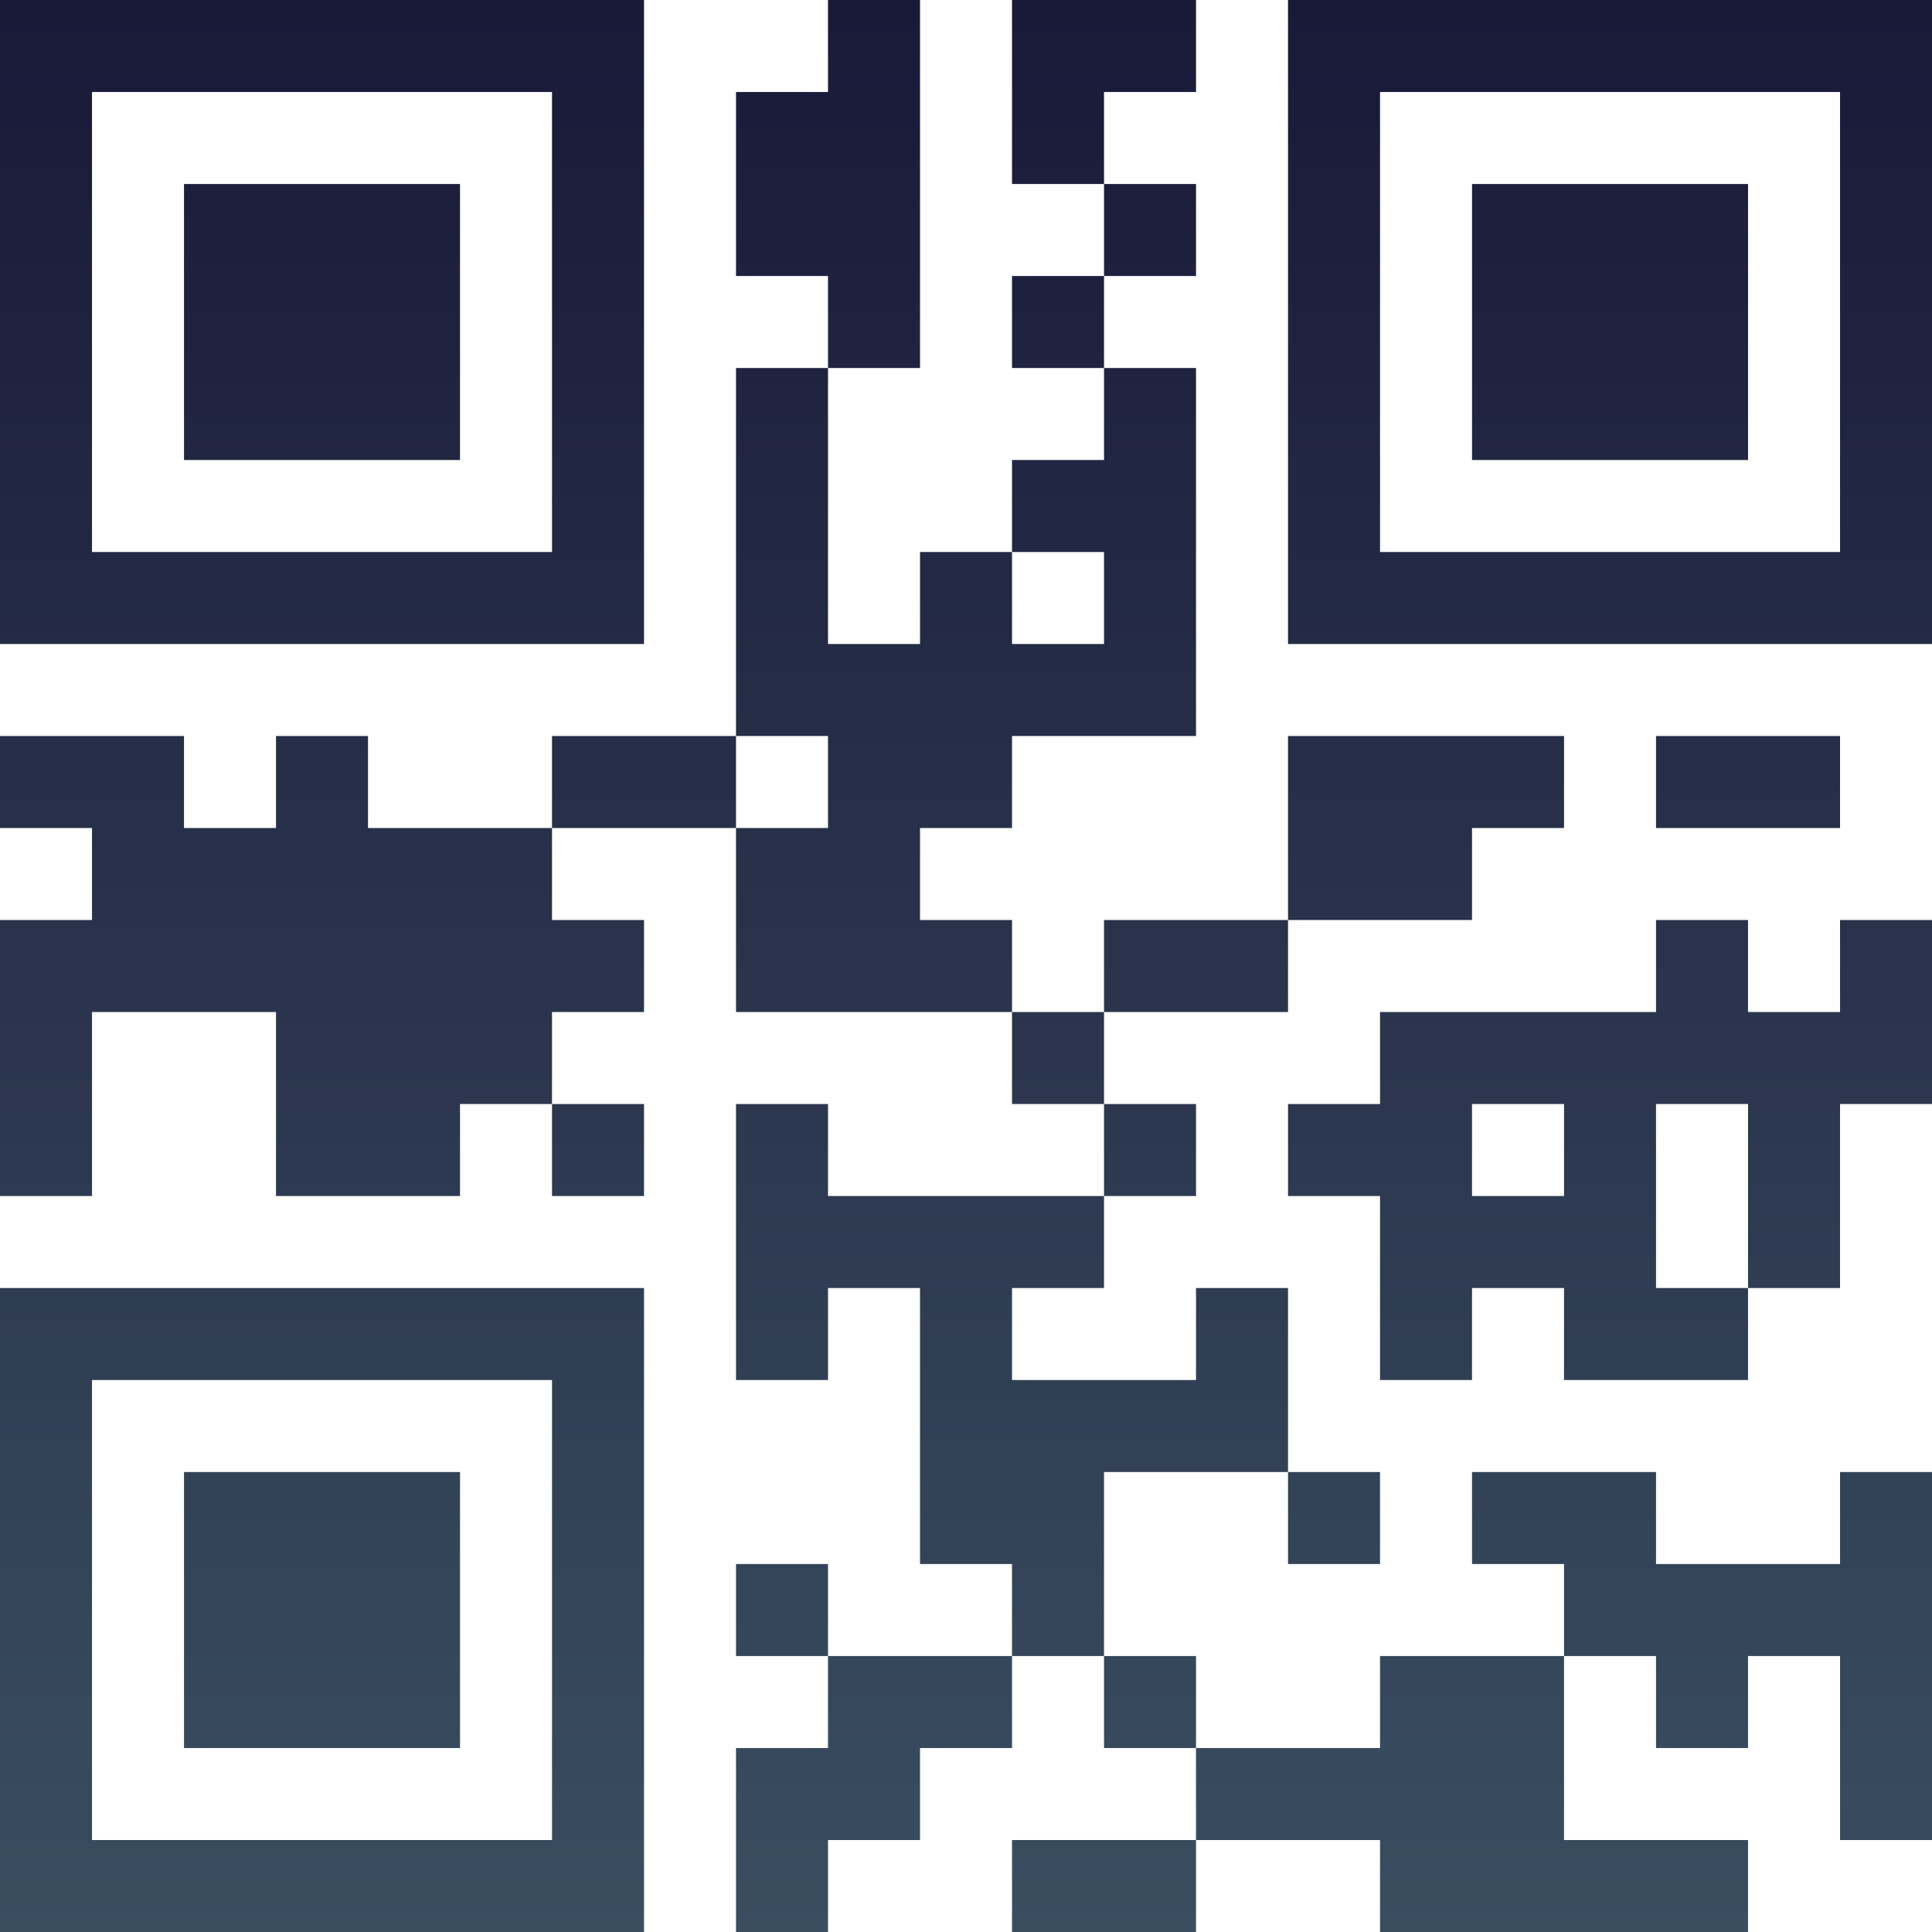 <?xml version="1.0" encoding="UTF-8"?>
<svg xmlns="http://www.w3.org/2000/svg" version="1.1" width="100" height="100" viewBox="0 0 100 100"><rect x="0" y="0" width="100" height="100" fill="#ffffff"/><g transform="scale(4.762)"><g transform="translate(0,0)"><defs><linearGradient gradientUnits="userSpaceOnUse" x1="0" y1="0" x2="0" y2="21" id="g1"><stop offset="0%" stop-color="#191938"/><stop offset="100%" stop-color="#3a4e60"/></linearGradient></defs><path fill-rule="evenodd" d="M9 0L9 1L8 1L8 3L9 3L9 4L8 4L8 8L6 8L6 9L4 9L4 8L3 8L3 9L2 9L2 8L0 8L0 9L1 9L1 10L0 10L0 13L1 13L1 11L3 11L3 13L5 13L5 12L6 12L6 13L7 13L7 12L6 12L6 11L7 11L7 10L6 10L6 9L8 9L8 11L11 11L11 12L12 12L12 13L9 13L9 12L8 12L8 15L9 15L9 14L10 14L10 17L11 17L11 18L9 18L9 17L8 17L8 18L9 18L9 19L8 19L8 21L9 21L9 20L10 20L10 19L11 19L11 18L12 18L12 19L13 19L13 20L11 20L11 21L13 21L13 20L15 20L15 21L19 21L19 20L17 20L17 18L18 18L18 19L19 19L19 18L20 18L20 20L21 20L21 16L20 16L20 17L18 17L18 16L16 16L16 17L17 17L17 18L15 18L15 19L13 19L13 18L12 18L12 16L14 16L14 17L15 17L15 16L14 16L14 14L13 14L13 15L11 15L11 14L12 14L12 13L13 13L13 12L12 12L12 11L14 11L14 10L16 10L16 9L17 9L17 8L14 8L14 10L12 10L12 11L11 11L11 10L10 10L10 9L11 9L11 8L13 8L13 4L12 4L12 3L13 3L13 2L12 2L12 1L13 1L13 0L11 0L11 2L12 2L12 3L11 3L11 4L12 4L12 5L11 5L11 6L10 6L10 7L9 7L9 4L10 4L10 0ZM11 6L11 7L12 7L12 6ZM8 8L8 9L9 9L9 8ZM18 8L18 9L20 9L20 8ZM18 10L18 11L15 11L15 12L14 12L14 13L15 13L15 15L16 15L16 14L17 14L17 15L19 15L19 14L20 14L20 12L21 12L21 10L20 10L20 11L19 11L19 10ZM16 12L16 13L17 13L17 12ZM18 12L18 14L19 14L19 12ZM0 0L0 7L7 7L7 0ZM1 1L1 6L6 6L6 1ZM2 2L2 5L5 5L5 2ZM14 0L14 7L21 7L21 0ZM15 1L15 6L20 6L20 1ZM16 2L16 5L19 5L19 2ZM0 14L0 21L7 21L7 14ZM1 15L1 20L6 20L6 15ZM2 16L2 19L5 19L5 16Z" fill="url(#g1)"/></g></g></svg>
